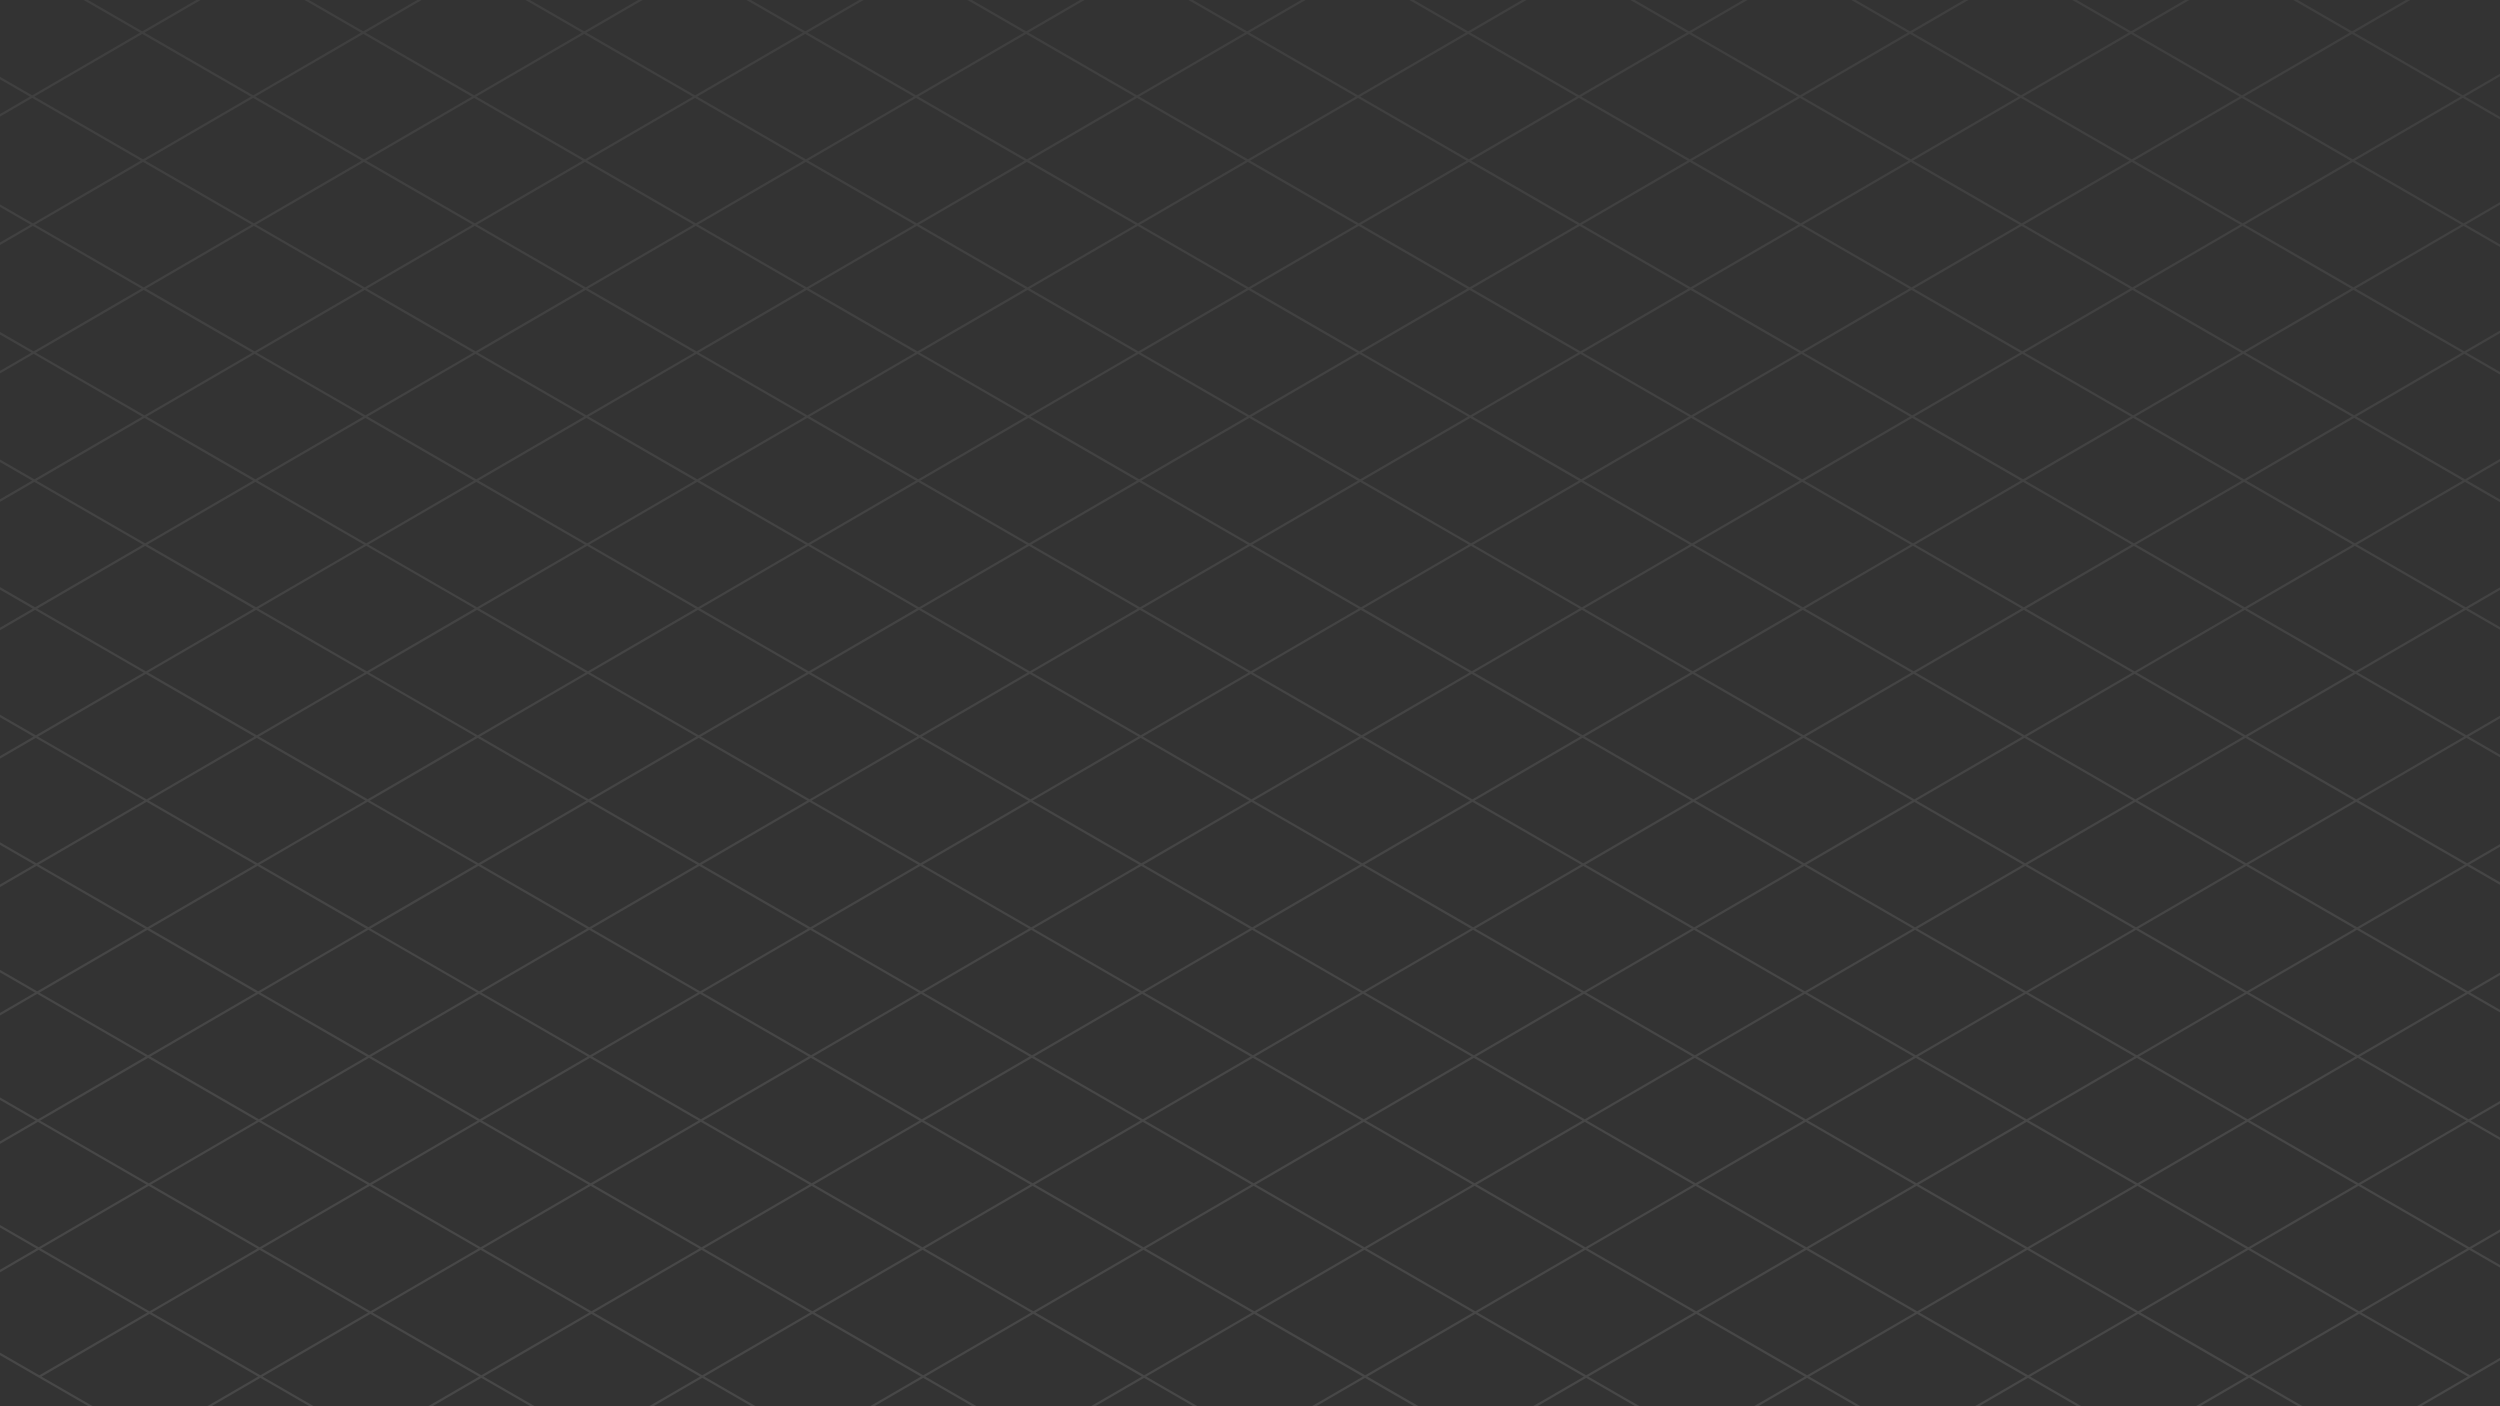 <svg xmlns="http://www.w3.org/2000/svg" xmlns:xlink="http://www.w3.org/1999/xlink" viewBox="0 0 2757.61 1551.15"><rect x="0" y="0" width="2757.61" height="1551.15" fill="#333333" stroke="none"/><defs><style>.cls-1{isolation:isolate;}.cls-2{opacity:0.1;mix-blend-mode:overlay;}.cls-3{fill:url(#linear-gradient);}</style><linearGradient id="linear-gradient" x1="-2386.92" y1="364.03" x2="-2386.92" y2="2363.07" gradientTransform="translate(-1008.11 1632.52) rotate(180)" gradientUnits="userSpaceOnUse"><stop offset="0" stop-color="#fff"/><stop offset="1" stop-color="gray"/></linearGradient></defs><title>Ресурс 1</title><g class="cls-1"><g id="Слой_2" data-name="Слой 2"><g id="Layer_1" data-name="Layer 1"><g class="cls-2"><path class="cls-3" d="M2757.61,1500.61v-2.84L2724.52,1517l-119.84-69.19,119.05-69.19,33.88,19.56v-2.82l-31.45-18.15,31.45-18.27v-2.83l-33.89,19.69-119.81-69.17,119-69.18,34.67,20v-2.82l-32.24-18.61,32.24-18.73v-2.83l-34.68,20.15-119.84-69.18,119.06-69.19,35.46,20.47v-2.81l-33-19.07,33-19.2v-2.83l-35.48,20.62-119.81-69.17,119-69.18L2757.61,976v-2.84l-33.81-19.51L2757.61,934v-2.85l-36.27,21.08-119.81-69.18,119-69.17,37.05,21.39v-2.81l-34.62-20,34.62-20.12v-2.83l-37.07,21.54L2600.71,741.9l119.05-69.18,37.85,21.84v-2.81l-35.42-20.45,35.42-20.58v-2.83l-37.86,22-119.81-69.17,119-69.17,38.64,22.3V551l-36.21-20.9,36.21-21.05v-2.83L2719,528.73l-119.83-69.19,119.05-69.19,39.44,22.77v-2.81l-37-21.37,37-21.5v-2.83l-39.45,22.92-119.81-69.17,119-69.18,40.23,23.23V269.6l-37.8-21.83,37.8-22V223l-40.24,23.38-119.84-69.18,119-69.19,41,23.69v-2.82L2719,106.58l38.6-22.43V81.32l-41,23.85L2596.76,36,2658.7,0h-4.87l-59.51,34.59L2534.41,0h-4.87l62.35,36-119.06,69.18L2353,36l61.94-36h-4.86l-59.52,34.59L2290.65,0h-4.87l62.35,36-119,69.17L2109.29,36l61.94-36h-4.91l-59.5,34.58L2046.93,0h-4.87l62.33,36-119,69.18L1865.53,36l62-36h-4.87l-59.52,34.59L1803.17,0h-4.87l62.36,36-119,69.17L1621.79,36l61.93-36h-4.87l-59.5,34.58L1559.46,0h-4.87l62.33,36-119.05,69.19L1378.06,36l62-36h-4.87l-59.53,34.59L1315.7,0h-4.87l62.36,36-119,69.18L1134.32,36l61.93-36h-4.87l-59.5,34.58L1072,0h-4.91l62.36,36-119,69.17L890.59,36,952.54,0h-4.87L888.14,34.59,828.22,0h-4.87l62.37,36L766.66,105.19,646.83,36,708.78,0h-4.87L644.38,34.59,584.47,0H579.6L642,36l-119,69.17L403.11,36l62-36h-4.87L400.67,34.6,340.75,0h-4.88l62.37,36-119,69.18L159.36,36l62-36h-4.87L156.91,34.6,97,0H92.12l62.37,36-119,69.17L0,84.71v2.81l33,19.07L0,125.79v2.83L35.47,108,155.3,177.19l-119,69.19L0,225.45v2.81l33.82,19.53L0,267.44v2.83L36.26,249.2l119.82,69.17-119,69.17L0,366.15V369l34.62,20L0,409.07v2.83l37.06-21.54,119.83,69.19-119,69.19L0,506.89v2.81l35.41,20.45L0,550.73v2.83l37.85-22,119.82,69.17-119,69.17L0,647.6v2.84l36.18,20.89L0,692.36v2.83l38.63-22.45,119.83,69.18-119,69.18L0,788.33v2.82l37,21.36L0,834v2.83l39.45-22.92,119.81,69.17L40.2,952.28,0,929.07v2.81l37.78,21.81L0,975.64v2.83L40.22,955.1l119.83,69.19L41,1093.46,0,1069.78v2.81l38.59,22.28L0,1117.29v2.84l41-23.85,119.81,69.18-119,69.18L0,1210.51v2.81l39.36,22.73L0,1258.93v2.85l41.83-24.3,119.81,69.17-119,69.17L0,1351.22V1354l40.18,23.2L0,1400.58v2.83l42.62-24.77,119.83,69.19L43.4,1517,0,1492v2.81l97.66,56.38h4.87l-56.69-32.72,119.06-69.19,119.81,69.17-56.34,32.74h4.87l53.91-31.33,54.27,31.33h4.87l-56.71-32.74,119-69.17,119.84,69.18-56.32,32.73H477l53.89-31.32,54.25,31.32H590l-56.68-32.73,119-69.18,119.81,69.17-56.34,32.74h4.87l53.91-31.33,54.27,31.33h4.88l-56.72-32.74,119-69.18,119.84,69.19-56.33,32.73h4.88l53.89-31.32,54.25,31.32h4.87l-56.69-32.73,119-69.19,119.81,69.18-56.34,32.74h4.87l53.92-31.33,54.27,31.33h4.87l-56.72-32.74,119-69.18,119.83,69.19-56.33,32.73h4.87l53.9-31.32,54.26,31.32H1565l-56.72-32.74,119-69.18,119.81,69.18-56.34,32.74h4.91l53.9-31.32,54.25,31.32h4.88l-56.7-32.73,119-69.19,119.81,69.18-56.35,32.74h4.87l53.93-31.34,54.27,31.34h4.87l-56.72-32.74,119-69.18,119.83,69.19-56.33,32.73h4.86l53.91-31.32,54.26,31.32h4.87l-56.7-32.73,119.05-69.19,119.81,69.17L2422,1551.15h4.87l53.92-31.34,54.29,31.34H2540l-56.72-32.75,119-69.17,119.84,69.18-56.34,32.74h4.87Zm-37.11-264.56-119,69.18L2481.63,1236l119-69.17ZM2480,1375.82l-119.84-69.18,119.06-69.19L2599,1306.64Zm-243.74,0-119.81-69.17,119-69.17,119.81,69.17Zm-243.76,0-119.81-69.17,119.06-69.18,119.81,69.16Zm-243.71,0L1629,1306.63l119-69.17,119.83,69.18Zm-243.76,0-119.81-69.17,119.06-69.18,119.81,69.17Zm-243.71,0-119.84-69.19,119-69.17,119.83,69.18Zm-243.76,0-119.81-69.18,119-69.17,119.81,69.17Zm-243.74,0L654,1306.64,773,1237.46l119.83,69.18Zm-243.73,0-119.81-69.17,119-69.18,119.81,69.17Zm-243.74,0-119.83-69.18,119.05-69.19,119.84,69.19Zm-1.57-279.54,119.81,69.18-119,69.17-119.81-69.17ZM284,955.1l119.81,69.17-119,69.19-119.81-69.17Zm-.81-141.18L403,883.1,284,952.28,164.13,883.09Zm-.77-141.18L402.2,741.91l-119,69.17L163.35,741.91Zm-.8-141.19,119.83,69.18-119,69.19L162.53,600.73Zm-.79-141.17,119.81,69.17-119,69.18L161.76,459.55Zm-.8-141.2,119.83,69.19-119,69.19L161,318.37ZM645.22,178.6,765,247.77,646,317,526.16,247.78Zm243.71,0,119.83,69.18L889.73,317,769.9,247.77Zm243.76,0,119.81,69.18-119,69.19-119.81-69.18Zm243.71,0,119.84,69.19L1377.2,317l-119.83-69.18Zm243.76,0L1740,247.77l-119,69.17-119.81-69.17Zm243.76,0,119.81,69.17-119,69.19-119.81-69.17Zm243.71,0,119.84,69.19-119,69.17L1988.6,247.76Zm243.76,0,119.81,69.17-119,69.19-119.81-69.17Zm127.8,1056-119.81-69.17,119-69.18,119.81,69.18Zm-243.76,0-119.81-69.17,119.06-69.19,119.81,69.18Zm-243.71,0-119.83-69.18,119-69.18,119.83,69.19Zm-487.47,0-119.83-69.18,119-69.18,119.83,69.19Zm-487.47,0-119.84-69.19,119-69.17,119.84,69.18Zm-243.76,0-119.81-69.17,119-69.18,119.81,69.17Zm-243.74,0-119.83-69.18,119.05-69.19,119.84,69.19Zm-123-209,119.81,69.17-119,69.18L287.2,1094.88Zm-.82-141.19,119.81,69.18-119,69.17L286.4,953.69Zm-.79-141.19,119.83,69.19-119,69.17L285.61,812.49Zm-.77-141.18,119.81,69.17L404.62,740.5,284.81,671.33ZM403.05,461l119.83,69.19-119,69.17L284,530.14Zm-.77-141.18L522.09,389,403,458.14,283.22,389Zm487.47,0L1009.56,389l-119,69.19L770.7,389Zm243.71,0L1253.3,389l-119,69.18L1014.43,389Zm487.49,0L1740.77,389l-119,69.18L1501.92,389Zm243.74,0L1984.52,389l-119,69.17L1745.66,389Zm491.43,703.1-119.83-69.19,119.05-69.19,119.83,69.19Zm-365.22,70.58-119.81-69.17,119.05-69.19L2110,1024.27Zm-243.71,0-119.83-69.18,119-69.18,119.83,69.19Zm-243.76,0-119.81-69.17,119.06-69.19,119.81,69.18Zm-243.71,0-119.83-69.19,119-69.18,119.83,69.19Zm-243.76,0-119.81-69.18L1015.2,955.1,1135,1024.27Zm-243.71,0-119.84-69.19,119-69.17,119.83,69.18ZM527.71,955.11l119.81,69.17-119,69.18-119.81-69.18Zm-.8-141.19,119.82,69.17-119,69.18L407.88,883.09Zm-.79-141.19L646,741.91,526.9,811.1,407.07,741.91Zm-.79-141.17,119.81,69.17-119,69.17L406.3,600.73ZM646.81,461l119.81,69.17-119,69.19L527.75,530.15Zm487.47,0,119.81,69.17L1135,599.32l-119.81-69.18ZM1378,461l119.82,69.17-119,69.17L1259,530.14Zm243.74,0,119.83,69.18-119,69.19L1502.7,530.14Zm243.73,0,119.82,69.17-119,69.17-119.81-69.17Zm243.74,0,119.84,69.19-119,69.17-119.83-69.18ZM1990.13,952.27,1870.3,883.09l119-69.18,119.83,69.19Zm-243.76,0L1626.56,883.1l119.06-69.19,119.81,69.18Zm-243.71,0-119.83-69.18,119-69.18,119.83,69.19Zm-731.23,0L651.62,883.1l119-69.19,119.82,69.18Zm-123-209,119.81,69.17L649.15,881.68,529.34,812.51Zm-.82-141.18,119.83,69.18-119,69.18L528.55,671.31Zm243.76,0,119.81,69.17L892.09,740.5,772.28,671.32Zm731.2,0,119.82,69.17-119,69.18-119.81-69.18Zm243.74,0,119.84,69.18-119.06,69.19-119.83-69.19Zm243.74,0,119.81,69.17-119,69.17L1991,671.32Zm-1.65,139.75-119.06,69.19L1869.5,741.92l119.06-69.19Zm-243.74,0-119,69.17-119.83-69.18,119-69.18Zm-243.73,0-119.06,69.18L1382,741.92l119-69.19ZM1378.81,602.14l119.83,69.18-119.05,69.19-119.84-69.19Zm-1.65,139.78-119,69.17L1138.3,741.91l119-69.18ZM1135.08,602.15l119.81,69.17-119,69.18L1016,671.32Zm-1.65,139.76-119.06,69.18L894.56,741.92l119.06-69.18Zm-243.76,0-119,69.17L650.82,741.91l119-69.17ZM773.1,812.5l119-69.17L1012,812.5l-119,69.18Zm241.29,1.41,119.83,69.19-119,69.18L895.35,883.09Zm2.42-1.41,119.06-69.18L1255.7,812.5l-119,69.19Zm241.33,1.41L1378,883.09,1258.9,952.27,1139.09,883.1Zm2.43-1.41,119-69.17,119.82,69.17-119,69.18Zm243.72,0,119-69.18,119.83,69.18-119.05,69.19Zm243.75,0,119-69.17,119.82,69.17-119,69.18Zm243.72,0,119-69.19,119.83,69.19-119,69.19Zm241.33,1.41,119.81,69.17-119.06,69.19L2114,883.1Zm0-2.82L2113.24,741.9l119-69.17,119.83,69.18Zm-.79-141.19-119.82-69.18,119-69.17,119.81,69.17Zm-124.7-69.16-119,69.17-119.83-69.18,119-69.18Zm-243.74,0-119.06,69.18L1625,600.74,1744,531.55Zm-243.74,0-119,69.17-119.84-69.18,119-69.18Zm-243.73,0-119.06,69.18L1137.5,600.74l119.06-69.19Zm-243.76,0-119,69.17L893.76,600.73l119-69.18Zm-241.29-1.41L771.49,530.13l119-69.17,119.84,69.18Zm-2.43,1.41-119,69.18L650,600.73l119-69.19Zm-358.73,353,119-69.18L769,953.69l-119,69.17Zm243.71,0L892.93,884.5l119.83,69.19-119,69.18Zm243.76,0,119-69.18,119.81,69.17-119,69.18Zm243.72,0L1380.4,884.5l119.83,69.18-119,69.19Zm243.75,0,119-69.17L1744,953.68l-119,69.18Zm243.72,0,119-69.18,119.83,69.18-119,69.19Zm243.75,0,119-69.17,119.82,69.17-119,69.18Zm241.29,1.41,119.83,69.19-119,69.17-119.83-69.18Zm121.47-73.42L2235.51,812.5l119-69.18,119.81,69.18Zm-.78-141.18-119.83-69.18,119-69.18,119.83,69.19Zm-.81-141.18-119.82-69.17L2353,461l119.81,69.18ZM2353,458.13,2233.13,389l119-69.18L2472,389Zm-2.42,1.41-119.06,69.19-119.83-69.19,119-69.18Zm-241.34-1.41L1989.39,389l119.06-69.19L2228.26,389Zm-2.42,1.41-119,69.18-119.81-69.18,119-69.17Zm-243.74,0-119,69.17-119.83-69.19,119-69.17Zm-243.73,0-119.06,69.19-119.81-69.17,119.06-69.19ZM1378,458.14,1258.16,389l119.06-69.19L1497,389Zm-2.43,1.41-119,69.17L1136.7,459.55l119-69.18Zm-243.71,0-119.06,69.18L893,459.55l119-69.19Zm-243.76,0-119,69.17L649.24,459.55l119-69.18Zm-241.29-1.41L527,389l119-69.17L765.82,389Zm-2.43,1.41L525.31,528.74,405.48,459.55l119-69.19ZM530.93,1094.87l119-69.18,119.84,69.19-119,69.17Zm243.76,0,119-69.18,119.81,69.18L894.5,1164Zm243.71,0,119.06-69.19,119.83,69.19-119,69.18Zm241.33,1.41,119.81,69.17-119,69.18-119.81-69.17Zm2.43-1.41,119-69.18L1501,1094.86,1382,1164Zm243.72,0,119-69.18,119.83,69.18-119,69.19Zm241.33,1.41L1867,1165.45,1748,1234.63l-119.81-69.17Zm2.42-1.41,119-69.17,119.82,69.17-119,69.18Zm243.72,0,119.05-69.18,119.83,69.18-119.05,69.19Zm243.75,0,119-69.17L2476,1094.86l-119,69.17Zm241.27-1.41-119.81-69.17,119.06-69.19,119.81,69.17Zm-.77-141.18-119.83-69.19,119-69.17,119.83,69.18Zm-.79-141.19L2357,741.9l119-69.17,119.81,69.17Zm-.8-141.17-119.83-69.19,119.05-69.18,119.83,69.18Zm-.79-141.19-119.81-69.18,119-69.17,119.81,69.17Zm-.8-141.17-119.83-69.19,119-69.19,119.84,69.19Zm-124.7-69.19-119,69.18-119.81-69.18,119-69.17Zm-243.71,0L1987,387.55l-119.83-69.19,119.05-69.19Zm-243.76,0-119,69.18-119.81-69.18,119-69.17Zm-243.76,0-119,69.18-119.81-69.18,119-69.17Zm-243.71,0-119.06,69.19-119.83-69.18,119-69.19Zm-243.76,0-119,69.17L892.18,318.37l119-69.18Zm-243.72,0-119,69.18L648.42,318.37l119.05-69.19Zm-243.75,0-119,69.17L404.7,318.37l119-69.18ZM402.26,317,282.43,247.77l119-69.17,119.83,69.18ZM288,1236.05l119-69.17,119.84,69.18-119,69.18Zm243.74,0,119-69.18,119.81,69.17-119.05,69.18Zm243.73,0,119-69.18,119.84,69.19-119,69.17Zm243.76,0,119-69.18L1258.06,1236l-119,69.18Zm243.71,0L1382,1166.86,1501.82,1236l-119,69.19Zm243.76,0,119-69.17L1745.54,1236l-119,69.18Zm243.72,0,119-69.18L1989.29,1236l-119,69.19Zm243.75,0,119-69.17L2233,1236l-119,69.18Zm243.74,0,119-69.18L2476.76,1236l-119.05,69.19Zm481.81-141.19L2600.65,1164l-119.81-69.17,119-69.18Zm-.82-141.18-119,69.17L2480,953.68l119-69.17Zm-.78-141.18-119,69.17-119.83-69.18,119-69.18Zm-.79-141.2-119.05,69.19-119.81-69.17,119.05-69.19Zm-.79-141.16-119,69.17-119.83-69.18,119-69.18Zm-.8-141.2-119.05,69.19L2476.87,389l119.05-69.19Zm-.79-141.17-119,69.18-119.84-69.19,119-69.17Zm-.8-141.19-119,69.19-119.81-69.18,119-69.18Zm-121.48,70.6-119,69.17-119.81-69.17,119-69.17Zm-122.25-70.59-119,69.18-119.83-69.19,119-69.17ZM2349,177.18l-119.06,69.19-119.83-69.19L2229.11,108Zm-122.28-70.6-119.05,69.19L1987.81,106.6l119.05-69.19Zm-121.48,70.6-119,69.17-119.81-69.17,119-69.17Zm-122.28-70.6-119,69.18-119.81-69.18,119-69.17Zm-121.46,70.59-119,69.19-119.81-69.18L1741.64,108ZM1739.2,106.58l-119.06,69.19-119.83-69.18L1619.37,37.4Zm-121.48,70.6-119,69.18-119.83-69.19,119-69.17Zm-122.28-70.59-119,69.17L1256.6,106.59l119-69.18ZM1374,177.18l-119,69.18-119.81-69.18,119-69.17ZM1251.7,106.6l-119,69.17-119.83-69.18,119-69.17Zm-121.46,70.58-119,69.19L891.36,177.18l119-69.18ZM1008,106.59,888.92,175.78,769.1,106.6,888.16,37.42ZM886.49,177.18l-119,69.18L647.64,177.19l119-69.18ZM764.23,106.6l-119,69.18L525.37,106.59l119-69.17ZM642.77,177.19l-119,69.18L403.89,177.19,522.94,108ZM520.5,106.59,401.44,175.78,281.63,106.6,400.69,37.42ZM399,177.19,280,246.36,160.17,177.19l119-69.17ZM37.9,106.59l119-69.17L276.76,106.6l-119,69.18Zm.79,141.2L157.75,178.6l119.81,69.17L158.51,317ZM39.49,389l119-69.17L278.35,389l-119,69.17Zm.79,141.2L159.34,461l119.81,69.18L160.09,599.32Zm.79,141.16,119-69.17,119.83,69.19-119,69.17Zm.8,141.2,119-69.18,119.81,69.18-119,69.17Zm.77,141.18L161.7,884.5l119.83,69.19-119,69.19Zm.82,141.18,119-69.17,119.81,69.17-119,69.17Zm.8,141.19,119.05-69.18,119.81,69.17-119,69.19Zm120.62,210.36L45.05,1377.23l119-69.17,119.83,69.18ZM287.14,1517l-119.82-69.17,119-69.18,119.81,69.18Zm121.46-70.58-119.82-69.18,119.06-69.18,119.81,69.17ZM530.87,1517,411,1447.83l119.06-69.19,119.83,69.19Zm121.48-70.59-119.83-69.19,119-69.17,119.84,69.18ZM774.61,1517,654.8,1447.83l119-69.18,119.81,69.17Zm121.46-70.59-119.81-69.17,119-69.18,119.81,69.17Zm122.27,70.6-119.83-69.19,119.06-69.18,119.83,69.18Zm121.48-70.6L1020,1377.23l119-69.17,119.83,69.18ZM1262.08,1517l-119.81-69.18,119-69.17,119.81,69.17Zm1.67-139.77,119-69.18,119.82,69.17-119,69.18ZM1505.84,1517,1386,1447.81l119-69.18,119.83,69.19Zm121.46-70.59-119.83-69.19,119-69.18,119.83,69.18ZM1749.55,1517l-119.81-69.18,119-69.19,119.82,69.18ZM1871,1446.4l-119.81-69.18,119-69.17,119.81,69.17ZM1993.31,1517l-119.81-69.17,119-69.18,119.81,69.18Zm121.46-70.58L1995,1377.23,2114,1308.05l119.81,69.17Zm122.28,70.6-119.84-69.19,119.06-69.19,119.83,69.19Zm121.48-70.6-119.84-69.19,119-69.17,119.83,69.18ZM2480.78,1517,2361,1447.82l119-69.18,119.81,69.18Zm121.46-70.58-119.81-69.18,119.05-69.18,119.81,69.17Z"/></g></g></g></g></svg>
